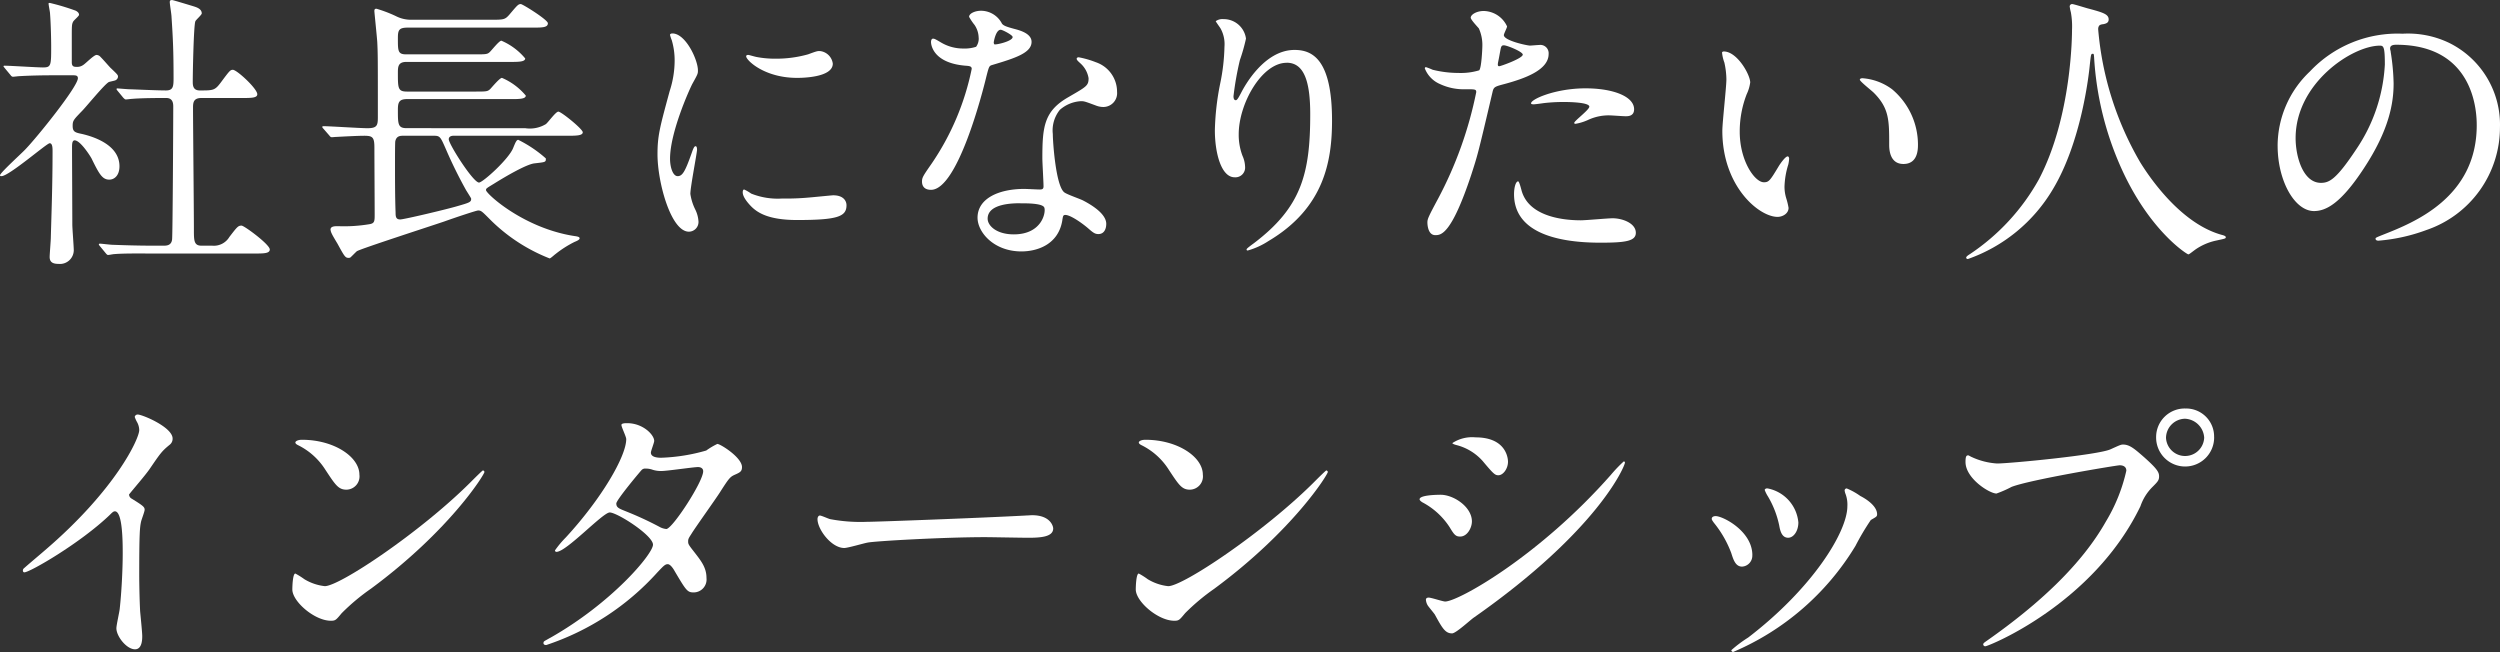 <svg xmlns="http://www.w3.org/2000/svg" width="318.232" height="82.996" viewBox="0 0 318.232 82.996">
  <rect x="0" y="0" width="318.232" height="82.996" fill="#333333" stroke="none"/>
  <g id="グループ_31363" data-name="グループ 31363" transform="translate(-0.085)">
    <g id="グループ_31364" data-name="グループ 31364">
      <g id="グループ_31366" data-name="グループ 31366">
        <path id="パス_130399" data-name="パス 130399" d="M.714,8.7C.568,8.511.53,8.474.53,8.437c0-.074.111-.074.147-.074.7,0,4.108.222,4.886.222C6.6,8.585,6.6,8.326,6.6,5.847c0-.555-.036-2.738-.147-4.145,0-.184-.185-1.036-.185-1.257,0-.075.112-.075.148-.075a28.771,28.771,0,0,1,3.331,1c.184.112.4.259.4.519,0,.147-.666.7-.739.85-.185.333-.185.519-.185,2.073V7.919c0,.518.222.592.592.592a1.323,1.323,0,0,0,.889-.259c.257-.148,1.331-1.258,1.665-1.258a.7.7,0,0,1,.517.259c.444.443,1.222,1.369,1.331,1.443.815.777.889.851.889,1.073a.556.556,0,0,1-.407.481c-.111.037-.629.148-.74.185-.518.222-2.886,3.145-3.441,3.7-1.073,1.11-1.184,1.222-1.184,1.888,0,.777.333.85,1.222,1.036,1.257.3,4.736,1.3,4.736,4.107,0,1.147-.63,1.7-1.3,1.7-.889,0-1.3-.74-2.257-2.7-.224-.407-1.444-2.3-2.148-2.3-.333,0-.333.519-.333.963,0,1.405.037,8.251.037,9.769,0,.48.185,2.774.185,3.293a1.765,1.765,0,0,1-1.961,1.7c-.888,0-1.109-.37-1.109-.888,0-.37.148-2.072.148-2.479.073-2.739.221-6.587.221-10.953,0-.408,0-1.037-.369-1.037S1.233,22.424.271,22.424c-.073,0-.186,0-.186-.111,0-.3,2.74-2.776,3.221-3.293C4.785,17.5,10,11.028,10,9.954c0-.333-.257-.37-.591-.37H6.82c-1.442,0-3,.037-4.292.112-.11,0-.665.073-.776.073-.149,0-.222-.073-.334-.222Zm12.1,22.646c-.147-.186-.147-.186-.147-.223a.117.117,0,0,1,.111-.11c.222,0,1.37.147,1.628.147,1.073.038,3,.112,5.07.112h1.442c.334,0,1,0,1.075-.815.073-.666.146-14.912.146-16.836,0-.37,0-1.147-.887-1.147-.926,0-3.071,0-4.367.111-.111,0-.629.074-.777.074-.11,0-.184-.074-.333-.222l-.7-.851c-.149-.184-.149-.184-.149-.259s.074-.074.111-.074,1.369.112,1.555.112c.369,0,3.368.147,4.625.147.889,0,.962-.48.962-1.517,0-3.4-.073-5.069-.259-7.844,0-.3-.223-1.591-.223-1.888,0-.185.075-.259.3-.259.111,0,2.4.7,2.663.778.332.111,1.109.295,1.109.924,0,.186-.739.815-.813,1-.222.519-.333,6.662-.333,7.661,0,.443,0,1.146.888,1.146,1.74,0,1.924,0,2.7-1.036,1.073-1.442,1.184-1.591,1.516-1.591.519,0,3.11,2.405,3.11,3.108,0,.481-.778.481-1.96.481H25.729c-1,0-1.073.556-1.073,1.222,0,2.219.111,13.061.111,15.541,0,1.369,0,2.035.962,2.035H27.1a2.3,2.3,0,0,0,2.184-1.111c1-1.294,1.109-1.443,1.554-1.443.333,0,3.589,2.4,3.589,3.034,0,.519-.777.519-2,.519H19.292c-.889,0-3.368-.037-4.664.074-.111,0-.666.11-.777.11s-.184-.073-.334-.258Z" fill="#fff"/>
        <path id="パス_130400" data-name="パス 130400" d="M66.939,16.318a3.947,3.947,0,0,0,2.627-.517c.3-.223,1.259-1.592,1.593-1.592.368,0,3.107,2.22,3.107,2.627,0,.444-.888.444-2,.444H57.8c-.333,0-.591.148-.591.444,0,.629,3.109,5.514,3.849,5.514.481,0,3.848-3.034,4.365-4.44.26-.629.409-1,.628-1a15.763,15.763,0,0,1,3.516,2.368v.11c0,.37-.148.37-1.444.519-1.034.11-3.735,1.7-5.1,2.552-.963.592-1.074.629-1.074.852,0,.443,4.772,4.847,11.249,5.846.554.074.666.148.666.3s-.259.3-.629.443a13.472,13.472,0,0,0-2.443,1.555c-.111.073-.628.554-.739.554a22.148,22.148,0,0,1-7.437-4.81c-1.148-1.147-1.259-1.295-1.665-1.295-.224,0-2.887.887-4.33,1.406-1.739.592-10.545,3.441-11.1,3.774-.148.111-.7.7-.851.814a.475.475,0,0,1-.223.037c-.407,0-.518-.185-1.407-1.812-.111-.186-.628-1.037-.7-1.222a1.613,1.613,0,0,1-.184-.555c0-.444.554-.444.961-.444a19.437,19.437,0,0,0,4.033-.259c.628-.111.628-.407.628-1.258,0-1.369-.035-7.253-.035-8.473,0-1.332-.222-1.518-1.3-1.518-.851,0-2.85.111-3.588.148-.111,0-.445.038-.519.038-.147,0-.222-.075-.333-.223l-.74-.851c-.149-.148-.149-.185-.149-.258,0-.038.038-.075.149-.075.74,0,4.7.259,5.587.259,1.258,0,1.333-.37,1.333-1.443,0-7.289,0-8.1-.075-9.51-.036-.629-.369-3.811-.369-3.959,0-.111,0-.3.258-.3a17,17,0,0,1,2.443.925,4.235,4.235,0,0,0,2.07.481H62.536c1.629,0,1.814,0,2.369-.629C65.94.666,66.05.518,66.384.518c.222,0,3.442,2,3.442,2.442,0,.555-.74.555-1.96.555H51.991c-1.147,0-1.258.333-1.258,1.369,0,1.628,0,2.036,1.073,2.036h8.548c1.554,0,1.737,0,2.035-.259.258-.223,1.221-1.481,1.517-1.481a8.055,8.055,0,0,1,3.033,2.257c0,.445-.889.445-1.96.445H51.806c-1.073,0-1.073.666-1.073,1.406,0,1.924,0,2.368,1.146,2.368h8.585c1.516,0,1.665,0,2-.3.221-.223,1.221-1.443,1.516-1.443a8.054,8.054,0,0,1,3.035,2.257c0,.444-.889.444-1.924.444H51.879c-1.035,0-1.146.48-1.146,1.369,0,1.814,0,2.331,1.108,2.331Zm-15.5.962c-.37,0-.889,0-1.036.7-.037.186-.037,2.257-.037,2.776,0,1.849,0,4.44.074,6.29,0,.518.035.888.591.888.482,0,5.958-1.3,7.291-1.7,1.554-.444,1.738-.518,1.738-.926,0-.073-.074-.184-.629-1.072a56.9,56.9,0,0,1-2.59-5.255c-.666-1.516-.741-1.7-1.48-1.7Z" fill="#fff"/>
        <path id="パス_130401" data-name="パス 130401" d="M86.334,22.424c.629,0,.962-.591,1.777-2.887.221-.628.333-.925.518-.925s.184.37.184.444c0,.408-.85,4.736-.85,5.625a6.6,6.6,0,0,0,.592,1.924A4.007,4.007,0,0,1,89,28.233a1.239,1.239,0,0,1-1.22,1.259c-2.295,0-4-6.291-4-9.844,0-2.367.294-3.44,1.553-8.065a12.572,12.572,0,0,0,.629-3.85,9.063,9.063,0,0,0-.37-2.627,4.686,4.686,0,0,1-.222-.666c0-.111.148-.184.3-.184,1.7,0,3.256,3.367,3.256,4.7,0,.408,0,.443-.7,1.7-.406.776-2.849,6.216-2.849,9.546,0,1.109.37,2.22.962,2.22m21.5,3.7c0,1.443-1.109,1.885-6.29,1.885-3.626,0-5-.924-5.772-1.664-.186-.185-1.147-1.146-1.147-1.85,0-.074,0-.371.185-.371a5.571,5.571,0,0,1,.888.519,9.09,9.09,0,0,0,3.959.629,30.838,30.838,0,0,0,3.219-.111c.519-.037,3.109-.3,3.257-.3,1.406,0,1.7.813,1.7,1.258M106.094,8.1c0,1.813-4.107,1.813-4.552,1.813-4.18,0-6.475-2.257-6.475-2.739,0-.074.037-.184.259-.184.111,0,.555.148,1.036.259a12.643,12.643,0,0,0,2.516.222,14.978,14.978,0,0,0,4.07-.555c1.111-.408,1.222-.444,1.591-.408A1.849,1.849,0,0,1,106.094,8.1" fill="#fff"/>
        <path id="パス_130402" data-name="パス 130402" d="M124.662,4.81a3.023,3.023,0,0,0-.518-1.628,7.342,7.342,0,0,1-.7-1.036c0-.444.778-.777,1.518-.777A3.008,3.008,0,0,1,127.623,3c.184.26.555.407,1.665.7.7.186,2.108.593,2.108,1.628,0,1.406-2.072,2.072-5.068,2.961-.334.11-.371.222-.7,1.516-.445,1.851-3.627,14.358-7.031,14.358-1,0-1.147-.666-1.147-1.036,0-.519.111-.7,1.221-2.294a33.107,33.107,0,0,0,5.106-12.064c0-.333-.259-.37-.813-.407-4.367-.369-4.367-2.96-4.367-3,0-.147.037-.443.259-.443.149,0,.259.037,1,.48a5.494,5.494,0,0,0,2.85.777,4.637,4.637,0,0,0,1.629-.221,1.761,1.761,0,0,0,.332-1.148m10.657,23.164c-.481,3.219-3.294,4.034-5.218,4.034-3.514,0-5.587-2.443-5.587-4.293,0-2.406,2.627-3.663,5.958-3.663.295,0,1.665.074,1.924.074.332,0,.518-.037.518-.407,0-.555-.149-3.035-.149-3.552,0-4.071.223-6.032,3.331-7.808,2.294-1.332,2.553-1.443,2.553-2.4a3.246,3.246,0,0,0-1.036-1.888c-.333-.3-.48-.443-.48-.592,0-.111.111-.184.258-.184a11.783,11.783,0,0,1,2.183.629,3.968,3.968,0,0,1,2.7,3.774,1.757,1.757,0,0,1-1.738,1.924,2.563,2.563,0,0,1-.852-.148c-1.406-.518-1.554-.592-2-.592a4.429,4.429,0,0,0-2.7,1.11,4.173,4.173,0,0,0-.889,3.071c0,.925.372,6.661,1.481,7.438.334.259,2.072.85,2.4,1.036.778.407,2.923,1.591,2.923,2.96,0,.629-.258,1.3-1,1.3-.371,0-.593-.11-1.147-.592-1-.888-2.7-2.035-3.22-1.813-.148.074-.148.222-.222.592m-5.328-2.109c-.851,0-4.182,0-4.182,1.961,0,.888,1.111,2,3.331,2,3.588,0,4.107-2.813,3.885-3.4-.185-.555-2.183-.555-3.034-.555m-1-21.166c0-.259-1.3-.925-1.518-.925-.628,0-.887,1.518-.887,1.628a.4.4,0,0,0,.073.223c.111.11,2.332-.37,2.332-.926" fill="#fff"/>
        <path id="パス_130403" data-name="パス 130403" d="M163.864,7.993c-3.146,0-6.1,5.18-6.1,9.1a7.535,7.535,0,0,0,.481,2.738,3.694,3.694,0,0,1,.332,1.405,1.237,1.237,0,0,1-1.332,1.332c-1.7,0-2.516-3.07-2.516-5.994a33.336,33.336,0,0,1,.666-5.883,25.293,25.293,0,0,0,.555-4.736,4.114,4.114,0,0,0-.48-2.3c-.075-.148-.629-.888-.629-.962a1.492,1.492,0,0,1,1-.259,2.862,2.862,0,0,1,2.849,2.48,23.178,23.178,0,0,1-.777,2.738,39.5,39.5,0,0,0-.813,4.588c0,.111,0,.517.295.517.186,0,.408-.443.666-.924.408-.814,2.924-5.477,6.809-5.477,2.295,0,4.773,1.222,4.773,8.992,0,5.217-1.036,11.138-8.066,15.32a9.583,9.583,0,0,1-2.664,1.22c-.074,0-.148-.037-.148-.111,0-.11.074-.185.925-.813,6.069-4.589,7.178-8.881,7.178-16.43,0-4.07-.74-6.549-3-6.549" fill="#fff"/>
        <path id="パス_130404" data-name="パス 130404" d="M183.114,25.347A49.808,49.808,0,0,0,188,11.73c0-.37-.149-.37-1.333-.37a7.115,7.115,0,0,1-3.293-.666,3.564,3.564,0,0,1-1.924-2,.156.156,0,0,1,.149-.148,7.985,7.985,0,0,1,.85.333,13.657,13.657,0,0,0,3.294.407,8.1,8.1,0,0,0,2.627-.333c.3-.259.406-2.775.406-3.034a5.116,5.116,0,0,0-.443-2.3c-.149-.185-1.036-1.109-1.036-1.368,0-.37.7-.852,1.665-.852a3.34,3.34,0,0,1,2.96,1.961c0,.186-.407.926-.407,1.111,0,.7,2.961,1.332,3.33,1.332.148,0,.963-.075,1.147-.075a1.06,1.06,0,0,1,1.222,1.148c0,2.072-3.146,3.145-5.588,3.811-1.258.333-1.406.37-1.555,1.036-1.887,8.067-1.924,8.1-2.7,10.508-2.553,7.7-3.885,7.7-4.588,7.7-.888,0-1-1.222-1-1.628,0-.445.185-.815,1.332-2.961m7.808-16.911c.185,0,3-1,3-1.479,0-.37-2-1.185-2.406-1.185-.222,0-.332.075-.407.445-.148.74-.148.85-.334,1.739-.037.259-.073.48.149.48m2.812,15.69c.778,3.219,4.774,3.922,7.586,3.922.629,0,3.441-.259,4.033-.259,1.258,0,2.959.629,2.959,1.851,0,1.072-1.368,1.257-4.513,1.257-5.994,0-10.991-1.517-10.991-6.179,0-.851.223-1.628.519-1.628.147,0,.37.925.407,1.036m8.178-12.877c3.516,0,6.18,1.036,6.18,2.664,0,.888-.778.888-1.075.888-.332,0-1.775-.111-2.072-.111a6.208,6.208,0,0,0-2.737.592,6.511,6.511,0,0,1-1.554.482c-.074,0-.185,0-.185-.112,0-.258,1.923-1.665,1.923-2.072,0-.555-2.626-.592-3.181-.592a21.81,21.81,0,0,0-2.664.148c-.223.037-1.074.148-1.222.148-.037,0-.3,0-.333-.074-.259-.481,2.961-1.961,6.92-1.961" fill="#fff"/>
        <path id="パス_130405" data-name="パス 130405" d="M221.872,10.508a5.034,5.034,0,0,1-.444,1.481,13.065,13.065,0,0,0-.888,4.773c0,3.738,1.925,6.439,3.072,6.439.629,0,.777-.186,1.886-2.035.223-.37.852-1.259,1.148-1.259.11,0,.184.148.184.3a4.536,4.536,0,0,1-.11.739,10.381,10.381,0,0,0-.481,2.813,5,5,0,0,0,.222,1.48,9.208,9.208,0,0,1,.295,1.221c0,.74-.776,1.147-1.4,1.147-2.368,0-7.03-3.886-7.03-10.953,0-1.036.517-5.587.517-6.55a10.268,10.268,0,0,0-.259-2.145,5.021,5.021,0,0,1-.295-1.259c0-.11.148-.148.221-.148,1.7,0,3.367,2.96,3.367,3.959m18.058.852a9.209,9.209,0,0,1,3.293,7.067c0,.7-.074,2.443-1.85,2.443-1.813,0-1.813-2-1.813-2.48,0-3.071,0-4.625-1.962-6.587-.3-.3-1.775-1.442-1.775-1.665,0-.11.148-.184.333-.184a7.194,7.194,0,0,1,3.774,1.406" transform="translate(1)" fill="#fff"/>
        <path id="パス_130406" data-name="パス 130406" d="M264.168,3.737a40.226,40.226,0,0,0,5.365,16.947c.629,1,4.811,7.771,10.508,9.251.111.037.371.111.371.259,0,.185-.111.185-1.295.444a7.357,7.357,0,0,0-2.553,1.11c-.7.518-.814.63-.925.63-.149,0-4.848-2.924-8.438-10.769A39.982,39.982,0,0,1,263.649,7.29c-.037-.407-.037-.445-.184-.445-.223,0-.223.149-.371,1.481-.111,1.183-1.072,9.806-4.737,15.837a20.446,20.446,0,0,1-10.767,8.806c-.11,0-.222-.037-.222-.185,0-.11.185-.259.482-.443a27.454,27.454,0,0,0,8.769-9.51c4.219-8.031,4.219-18.613,4.219-19.02a10.081,10.081,0,0,0-.149-2.257,5.269,5.269,0,0,1-.148-.74.317.317,0,0,1,.3-.3c.221,0,1.812.518,2.145.592,1.777.481,2.517.7,2.517,1.369,0,.407-.3.518-.629.592-.3.037-.481.074-.593.222a.718.718,0,0,0-.11.444" transform="translate(3)" fill="#fff"/>
        <path id="パス_130407" data-name="パス 130407" d="M301.33,6.217c0,.111.075.258.075.407a28.36,28.36,0,0,1,.369,4c0,2.478-.555,5.92-3.811,10.842-2.96,4.513-4.847,5.4-6.327,5.4-2.442,0-4.626-3.811-4.626-8.326A13.041,13.041,0,0,1,291.117,9.1a15.315,15.315,0,0,1,11.8-4.809,12.071,12.071,0,0,1,5.957,1.183,11.6,11.6,0,0,1,6.438,10.768,13.8,13.8,0,0,1-9.325,13.025,22.754,22.754,0,0,1-6.142,1.37c-.147,0-.369-.038-.369-.26,0-.111.074-.148,1-.518,3.849-1.517,11.879-4.7,11.879-13.913,0-1.443-.149-10.25-10.25-10.25-.74,0-.778.3-.778.519M289.3,17.576c0,2.405.962,5.7,3.219,5.7,1.073,0,1.961-.443,4.513-4.292a21.146,21.146,0,0,0,3.627-10.767c0-2.22-.148-2.406-.629-2.406-3.515,0-10.73,4.774-10.73,11.767" transform="translate(3)" fill="#fff"/>
      </g>
      <g id="グループ_31365" data-name="グループ 31365" transform="translate(-2 3)">
        <path id="パス_130408" data-name="パス 130408" d="M13.852,60.453c1.492.919,1.645,1.071,1.645,1.416,0,.231-.421,1.3-.46,1.532-.152.689-.229,1.492-.229,6.773,0,1.033.038,3.1.114,4.593.038.458.269,2.679.269,3.176,0,.382,0,1.684-.919,1.684-1.069,0-2.371-1.646-2.371-2.68,0-.383.383-2.066.421-2.449.23-2.066.384-5.013.384-7.042,0-1.378,0-5.394-.995-5.394-.193,0-.344.152-.652.459C7.308,66.117.88,69.829.19,69.829c-.115,0-.191-.077-.191-.23a.347.347,0,0,1,.115-.268c1-.88,2.066-1.76,2.68-2.3C11.825,59.306,14.808,52.8,14.808,51.728a2.17,2.17,0,0,0-.306-1.071,4.191,4.191,0,0,1-.268-.611.379.379,0,0,1,.383-.306c.574,0,4.44,1.607,4.44,3.061a.962.962,0,0,1-.344.765c-1.034.842-1.187,1.071-2.6,3.138-.651.919-1.875,2.3-2.6,3.214a.617.617,0,0,0,.344.536" transform="translate(5 0.025)" fill="#fff"/>
        <path id="パス_130409" data-name="パス 130409" d="M43.192,71.789a26.729,26.729,0,0,0-3.751,3.138c-.727.88-.8.957-1.378.957-2.066,0-4.9-2.449-4.9-3.981,0-.268.038-2.028.383-2.028A9.608,9.608,0,0,1,34.7,70.6a6.329,6.329,0,0,0,2.6.881c1.875,0,12.016-6.774,18.369-13.049.611-.612,1.684-1.684,1.76-1.684a.245.245,0,0,1,.19.19c0,.344-4.477,7.5-14.426,14.849M40.054,59.2c-1.032,0-1.416-.612-2.679-2.525a8.623,8.623,0,0,0-3.482-3.139c-.153-.077-.344-.19-.344-.344s.306-.344.841-.344c4.1,0,7.311,2.182,7.311,4.439A1.691,1.691,0,0,1,40.054,59.2" transform="translate(6.134 0.132)" fill="#fff"/>
        <path id="パス_130410" data-name="パス 130410" d="M64.928,78.134C72.773,73.7,78.016,67.457,78.016,66.271s-4.554-4.1-5.51-4.1c-.879,0-5.511,5.014-6.774,5.014a.178.178,0,0,1-.19-.191,12.556,12.556,0,0,1,1.378-1.645c4.554-4.937,7.691-10.333,7.691-12.514,0-.306-.612-1.53-.612-1.8,0-.23.5-.23.727-.23,2.029,0,3.445,1.492,3.445,2.259,0,.229-.421,1.262-.421,1.491,0,.575.8.651,1.3.651a23.43,23.43,0,0,0,5.741-.918,9.178,9.178,0,0,1,1.416-.842c.382,0,3.138,1.722,3.138,2.946,0,.574-.267.689-.956.995-.575.268-.727.46-1.876,2.259-.536.841-3.138,4.477-3.6,5.242-.344.536-.422.65-.422.957,0,.344.039.421.728,1.3.918,1.186,1.607,2.028,1.607,3.368a1.647,1.647,0,0,1-1.646,1.836c-.8,0-.956-.268-2.41-2.717-.077-.152-.5-.879-.88-.879-.344,0-.574.267-1.339,1.071a33.043,33.043,0,0,1-14.121,9.222c-.078,0-.422,0-.344-.344.038-.153.114-.153.841-.574m19.479-21.2c0-.42-.383-.536-.65-.536-.575,0-3.941.5-4.63.5a3.445,3.445,0,0,1-1.148-.154,2.576,2.576,0,0,0-.918-.153.6.6,0,0,0-.46.153c-.037,0-3.253,3.828-3.253,4.287,0,.536.345.65,1.3,1.033a42.4,42.4,0,0,1,4.21,1.952,2.137,2.137,0,0,0,.879.267c.843-.152,4.669-6.045,4.669-7.347" transform="translate(7.19 0.062)" fill="#fff"/>
        <path id="パス_130411" data-name="パス 130411" d="M124.285,62.172c.231,0,.651-.038.842-.038,2.335,0,2.679,1.416,2.679,1.685,0,1.071-1.568,1.185-3.175,1.185-.881,0-4.708-.077-5.473-.077-5.281,0-14.044.5-14.963.69-.459.075-2.525.689-2.985.689-1.645,0-3.406-2.373-3.406-3.674,0-.229.115-.459.305-.459s1.111.421,1.3.459a20.773,20.773,0,0,0,4.668.344c1.263,0,14.618-.5,20.2-.8" transform="translate(8.343 0.449)" fill="#fff"/>
        <path id="パス_130412" data-name="パス 130412" d="M147.007,71.789a26.79,26.79,0,0,0-3.751,3.138c-.726.88-.8.957-1.378.957-2.066,0-4.9-2.449-4.9-3.981,0-.268.038-2.028.384-2.028a9.6,9.6,0,0,1,1.147.727,6.339,6.339,0,0,0,2.6.881c1.875,0,12.015-6.774,18.368-13.049.611-.612,1.685-1.684,1.761-1.684a.244.244,0,0,1,.189.19c0,.344-4.476,7.5-14.426,14.849M143.87,59.2c-1.033,0-1.416-.612-2.68-2.525a8.617,8.617,0,0,0-3.482-3.139c-.152-.077-.343-.19-.343-.344s.305-.344.841-.344c4.1,0,7.31,2.182,7.31,4.439A1.69,1.69,0,0,1,143.87,59.2" transform="translate(9.682 0.132)" fill="#fff"/>
        <path id="パス_130413" data-name="パス 130413" d="M178.572,63.265c0,.766-.575,1.914-1.493,1.914-.573,0-.765-.231-1.339-1.187a9.283,9.283,0,0,0-3.482-3.176c-.115-.077-.345-.23-.345-.383,0-.536,2.181-.574,2.68-.574,1.645,0,3.981,1.532,3.981,3.406m-4.708,11.863c-.115-.191-.8-.995-.918-1.186a1.625,1.625,0,0,1-.231-.727c0-.153.116-.267.345-.267.343,0,1.8.5,2.106.5,1.643,0,11.939-5.74,21.084-16.111a18.24,18.24,0,0,1,1.645-1.722.141.141,0,0,1,.154.153c0,.421-3.367,8.611-19.211,19.707-.459.306-2.295,2.029-2.793,2.029-.842,0-1.224-.613-2.181-2.373m9.3-19.478c0,.88-.612,1.722-1.224,1.722-.421,0-.611-.153-1.989-1.8a6.667,6.667,0,0,0-3.292-2.028c-.152-.038-.575-.154-.575-.268a4.56,4.56,0,0,1,2.947-.727c4.133,0,4.133,2.985,4.133,3.1" transform="translate(10.876 0.121)" fill="#fff"/>
        <path id="パス_130414" data-name="パス 130414" d="M213.036,67.337a1.393,1.393,0,0,1-1.3,1.454c-.841,0-1.11-.88-1.378-1.722a13.706,13.706,0,0,0-2.218-3.865c-.192-.268-.269-.383-.269-.5,0-.23.23-.344.5-.344.919,0,4.67,1.913,4.67,4.974m11.824-7.884a2.4,2.4,0,0,1-.077-.344.261.261,0,0,1,.268-.268,8.564,8.564,0,0,1,1.722.957c.612.307,2.143,1.226,2.143,2.335,0,.306-.153.344-.8.727a31.2,31.2,0,0,0-1.951,3.291,33.5,33.5,0,0,1-15.575,13.508.246.246,0,0,1-.23-.23,16.343,16.343,0,0,1,2.143-1.607c8.151-6.237,12.628-13.432,12.628-16.723a3.885,3.885,0,0,0-.268-1.646m-5.97,3.713c0,1.11-.612,1.952-1.3,1.952-.841,0-1.032-.957-1.147-1.607a12.061,12.061,0,0,0-1.416-3.636,4.265,4.265,0,0,1-.422-.841c0-.115.191-.231.384-.192a4.85,4.85,0,0,1,3.9,4.325" transform="translate(12.106 0.336)" fill="#fff"/>
        <path id="パス_130415" data-name="パス 130415" d="M239.946,55.2a9.014,9.014,0,0,0,3.177.8c1.569,0,12.78-1.072,14.426-1.8,1.187-.535,1.339-.612,1.608-.612.841,0,1.454.537,2.64,1.57,1.722,1.531,1.951,1.951,1.951,2.487,0,.5-.19.689-.879,1.378a6.332,6.332,0,0,0-1.492,2.411c-6.009,12.475-19.364,17.833-19.746,17.833a.256.256,0,0,1-.269-.231c0-.153.115-.23.5-.5,6.659-4.668,12.054-9.719,15.117-15.154a21.633,21.633,0,0,0,2.6-6.467c0-.651-.65-.689-.841-.689-.383,0-11.442,1.837-13.777,2.755a13.81,13.81,0,0,1-1.912.842c-.881,0-3.942-1.913-3.942-4.018,0-.727.115-.842.344-.842.078,0,.422.23.5.23m30.805-2.564a3.693,3.693,0,1,1-7.385,0A3.637,3.637,0,0,1,267.116,49a3.562,3.562,0,0,1,3.635,3.636m-6.122.115a2.433,2.433,0,0,0,4.86-.038,2.559,2.559,0,0,0-2.449-2.411,2.462,2.462,0,0,0-2.411,2.449" transform="translate(13.173)" fill="#fff"/>
      </g>
    </g>
  </g>
</svg>
